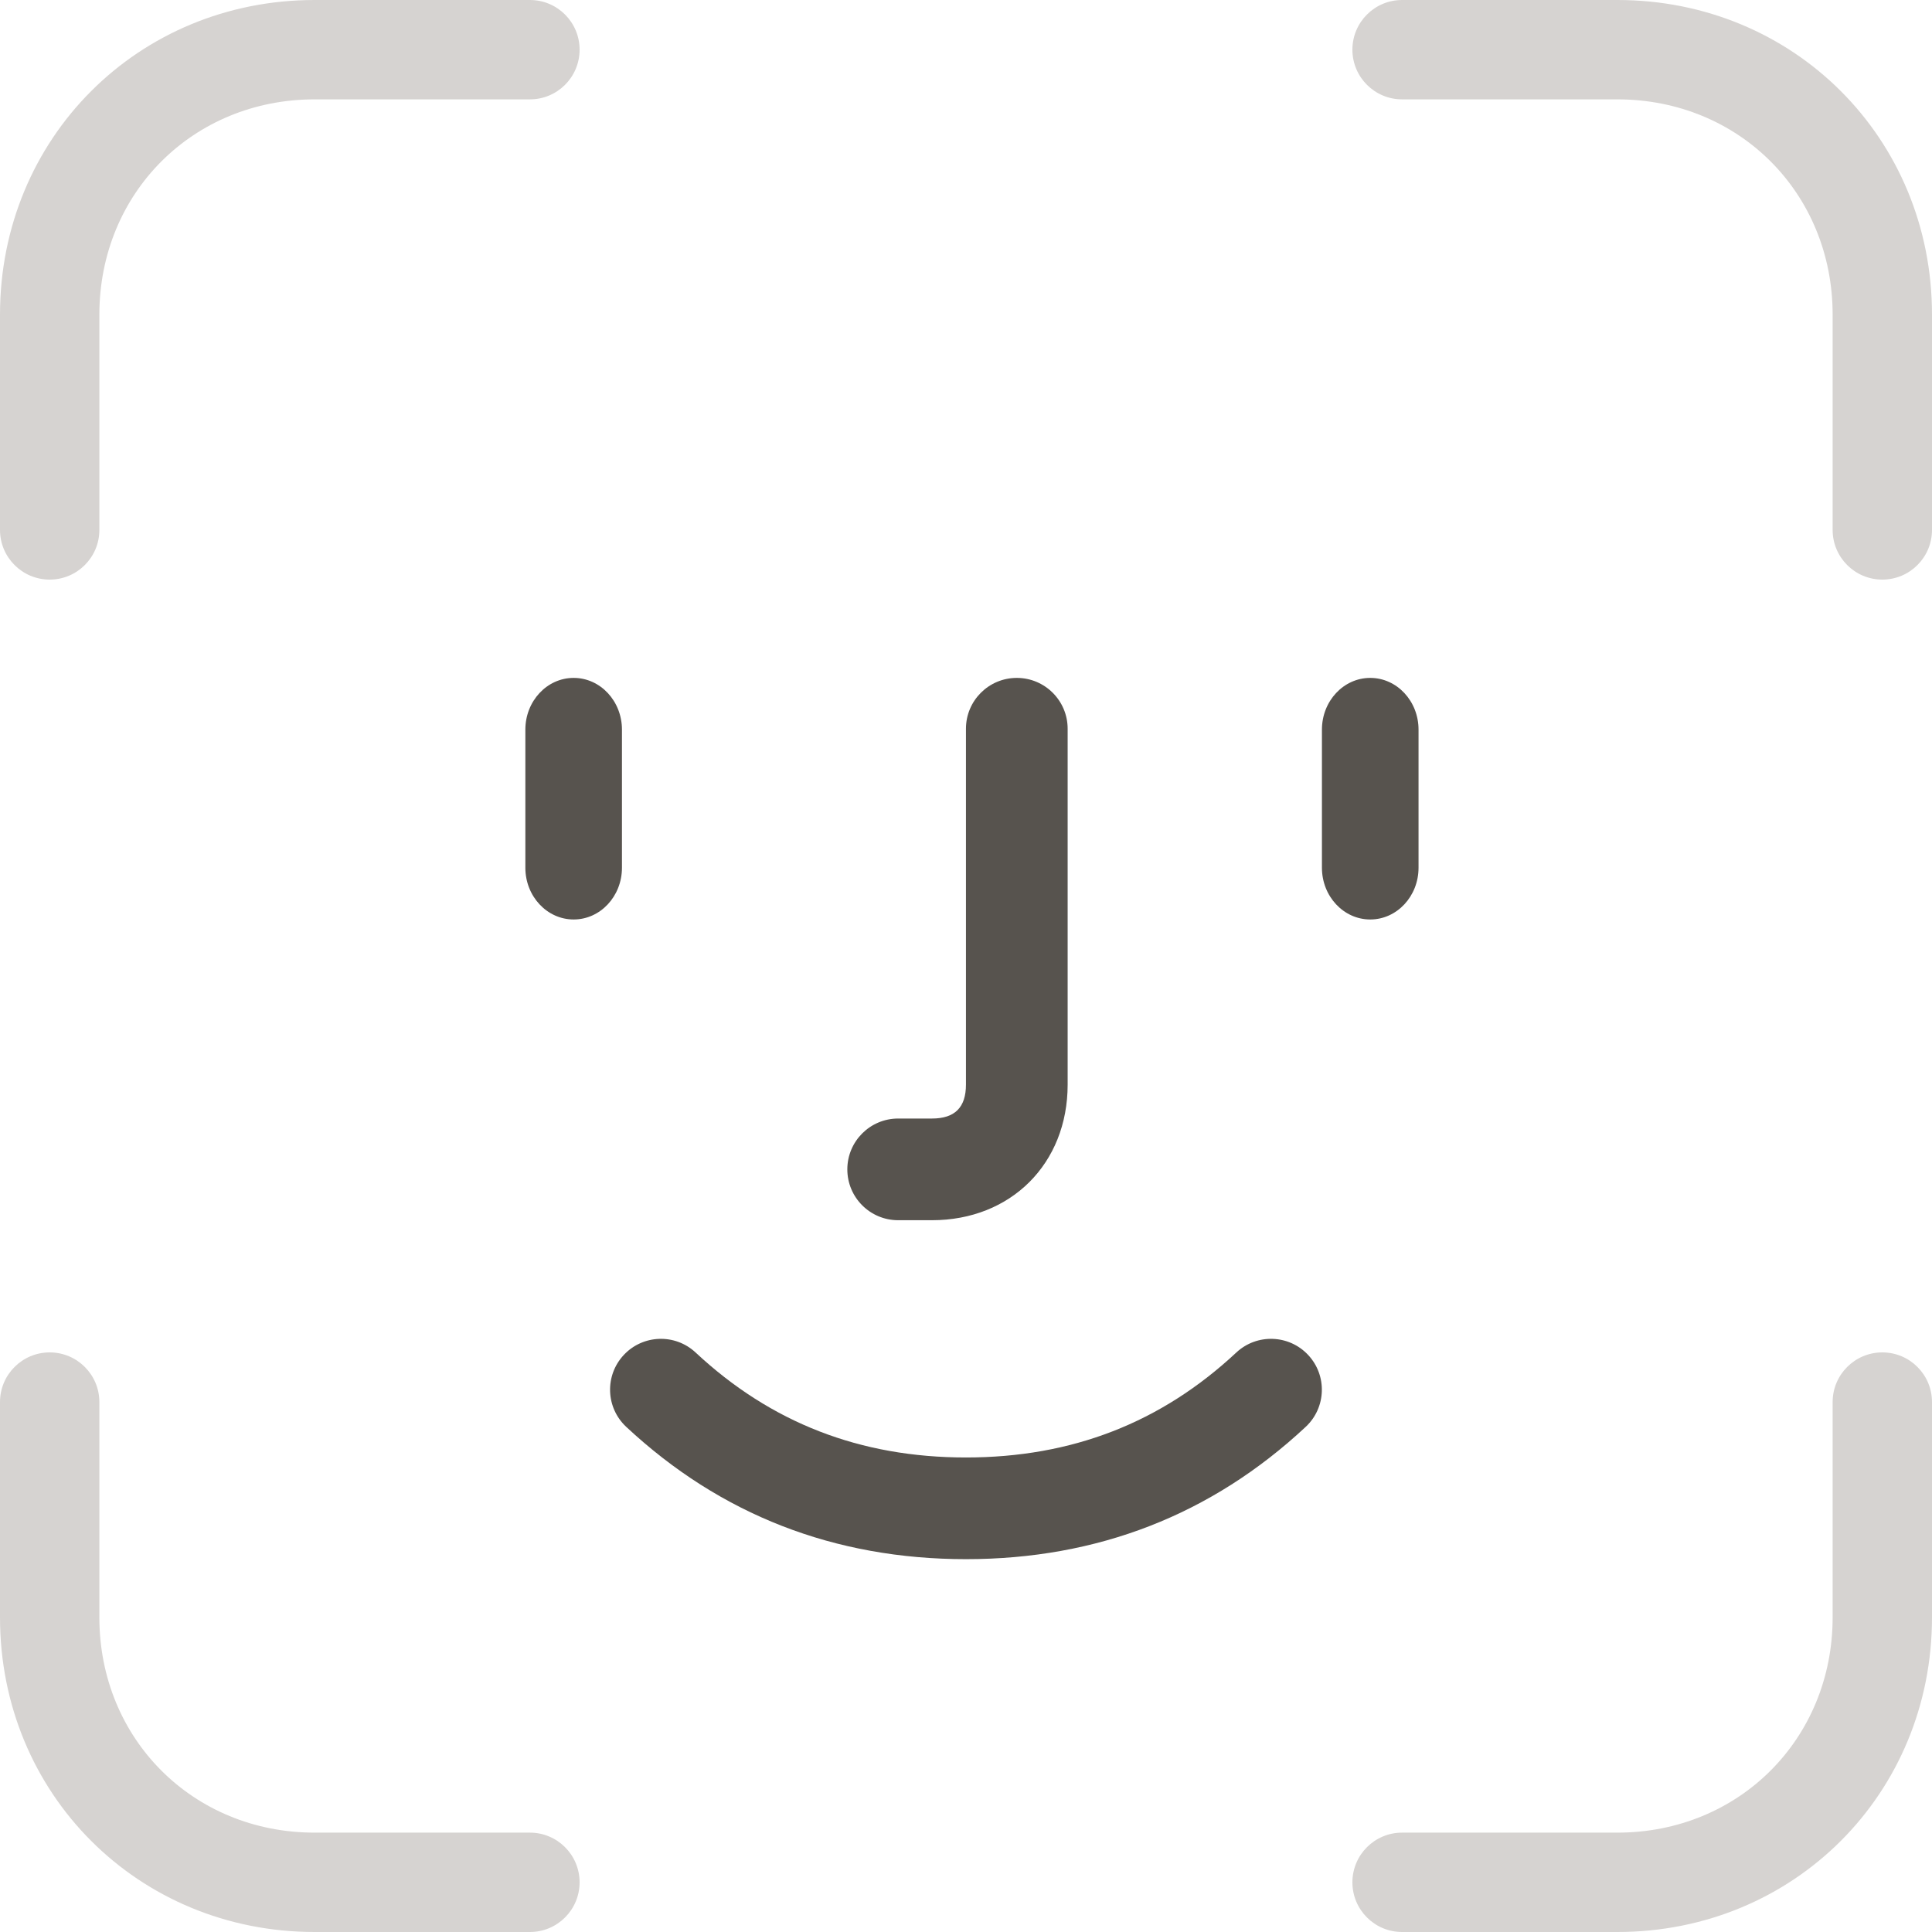 <svg width="160" height="160" viewBox="0 0 160 160" fill="none" xmlns="http://www.w3.org/2000/svg">
<path d="M8.229 43.886V26.057C8.229 15.986 15.986 8.229 26.057 8.229H43.886C46.158 8.229 48 6.387 48 4.114C48 1.842 46.158 0 43.886 0H26.057C11.442 0 0 11.442 0 26.057V43.886C0 46.158 1.842 48 4.114 48C6.387 48 8.229 46.158 8.229 43.886Z" fill="#D6D3D1"/>
<path d="M151.771 43.886V26.057C151.771 15.986 144.013 8.229 133.943 8.229H116.114C113.842 8.229 112 6.387 112 4.114C112 1.842 113.842 0 116.114 0H133.943C148.558 0 160 11.442 160 26.057V43.886C160 46.158 158.158 48 155.886 48C153.613 48 151.771 46.158 151.771 43.886Z" fill="#D6D3D1"/>
<path d="M8.229 116.114V133.943C8.229 144.013 15.986 151.771 26.057 151.771H43.886C46.158 151.771 48 153.613 48 155.886C48 158.158 46.158 160 43.886 160H26.057C11.442 160 0 148.558 0 133.943V116.114C0 113.842 1.842 112 4.114 112C6.387 112 8.229 113.842 8.229 116.114Z" fill="#D6D3D1"/>
<path d="M151.771 116.114V133.943C151.771 144.013 144.013 151.771 133.943 151.771H116.114C113.842 151.771 112 153.613 112 155.886C112 158.158 113.842 160 116.114 160H133.943C148.558 160 160 148.558 160 133.943V116.114C160 113.842 158.158 112 155.886 112C153.613 112 151.771 113.842 151.771 116.114Z" fill="#D6D3D1"/>
<path d="M43.508 60.426V71.861C43.508 74.228 45.299 76.147 47.508 76.147C49.717 76.147 51.508 74.228 51.508 71.861V60.426C51.508 58.059 49.717 56.141 47.508 56.141C45.299 56.141 43.508 58.059 43.508 60.426Z" fill="#57534E"/>
<path d="M109.477 60.426V71.861C109.477 74.228 111.267 76.147 113.477 76.147C115.686 76.147 117.477 74.228 117.477 71.861V60.426C117.477 58.059 115.686 56.141 113.477 56.141C111.267 56.141 109.477 58.059 109.477 60.426Z" fill="#57534E"/>
<path d="M51.861 118.166C59.663 125.448 69.113 129.123 79.997 129.123C90.881 129.123 100.331 125.448 108.133 118.166C109.833 116.579 109.925 113.915 108.338 112.215C106.752 110.515 104.087 110.423 102.387 112.009C96.155 117.827 88.762 120.702 79.997 120.702C71.232 120.702 63.84 117.827 57.607 112.009C55.907 110.423 53.242 110.515 51.656 112.215C50.069 113.915 50.161 116.579 51.861 118.166Z" fill="#57534E"/>
<path d="M79.996 60.351V89.825C79.996 91.711 79.075 92.632 77.179 92.632H74.382C72.057 92.632 70.172 94.517 70.172 96.842C70.172 99.168 72.057 101.053 74.382 101.053H77.179C83.723 101.053 88.418 96.364 88.418 89.825V60.351C88.418 58.026 86.532 56.141 84.207 56.141C81.882 56.141 79.996 58.026 79.996 60.351Z" fill="#57534E"/>
</svg>
